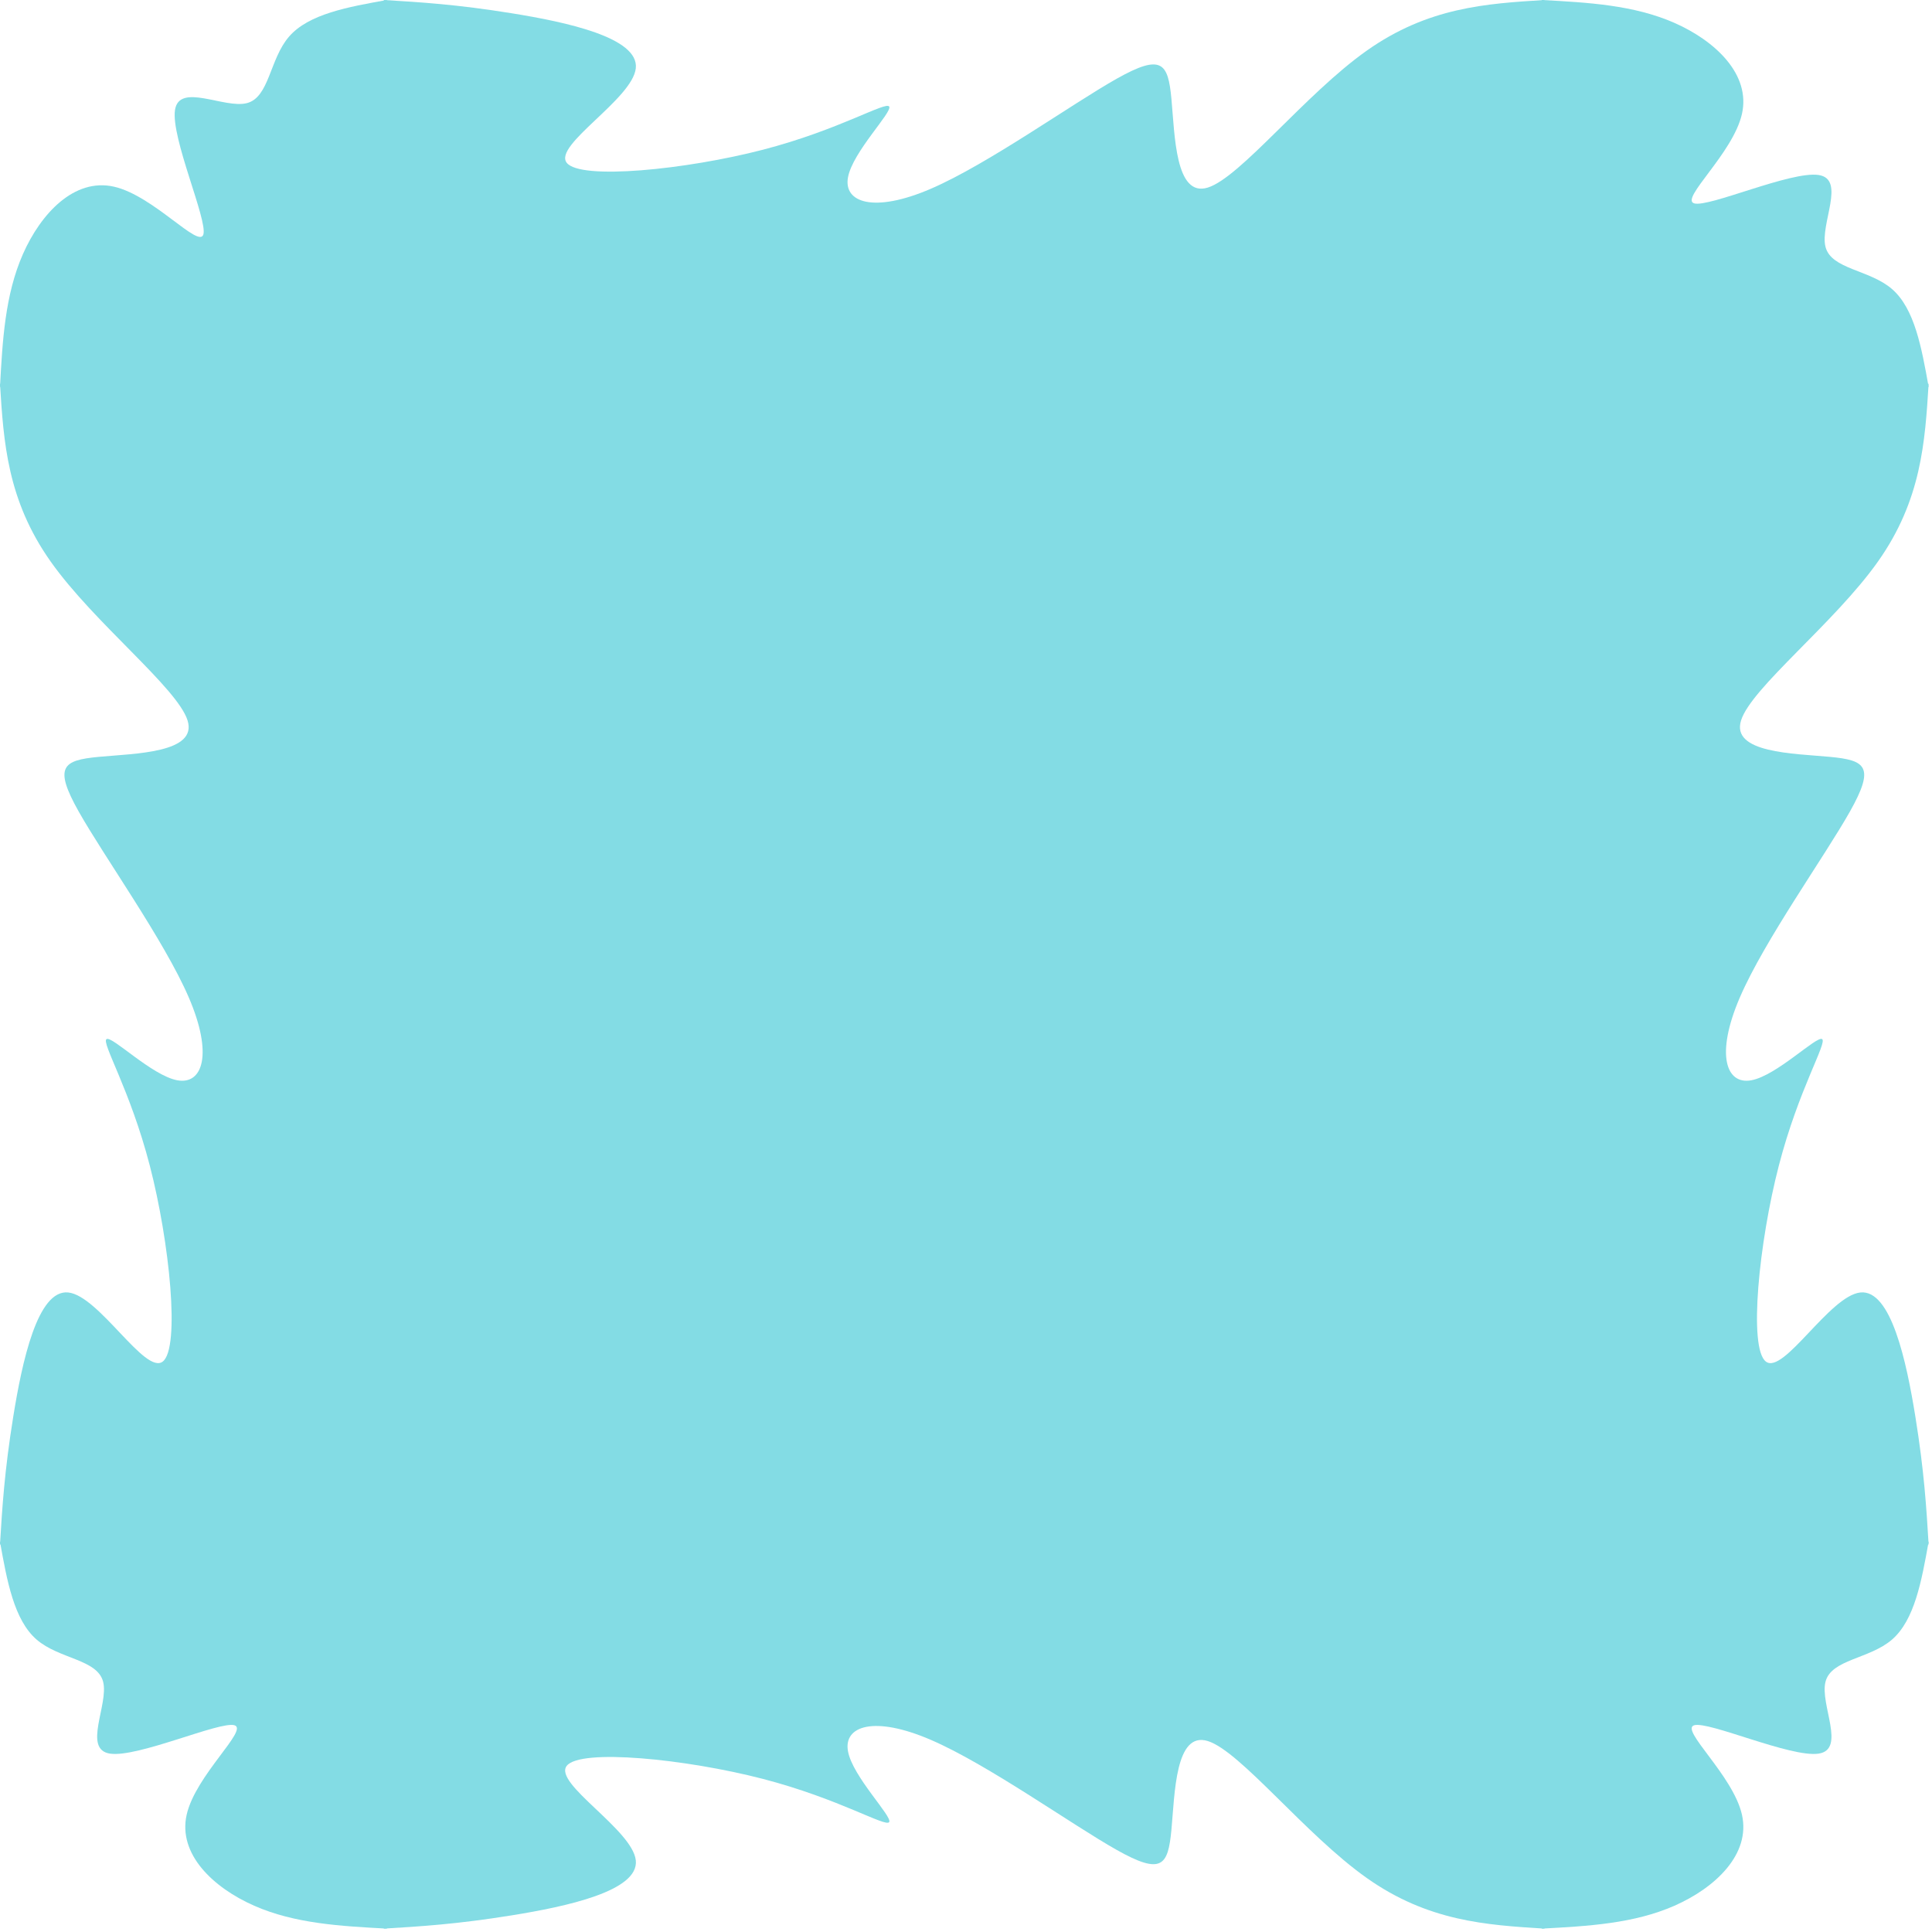<svg width="302" height="302" viewBox="0 0 302 302" fill="none" xmlns="http://www.w3.org/2000/svg">
<path d="M0 60.472C0.387 53.284 0.773 46.096 3.583 39.721C6.394 33.347 11.626 27.788 17.805 29.178C23.983 30.568 31.108 38.907 31.788 36.651C32.469 34.396 26.707 21.547 27.353 17.204C28 12.861 35.054 17.024 38.586 16.121C42.117 15.218 42.124 9.25 45.185 5.719C48.247 2.189 54.359 1.094 60.472 -3.05176e-05V60.472H0Z" fill="#83DCE4"/>
<path d="M60.472 301.472C53.284 301.086 46.096 300.699 39.721 297.889C33.347 295.079 27.788 289.846 29.178 283.668C30.568 277.489 38.907 270.365 36.651 269.684C34.396 269.003 21.547 274.765 17.204 274.119C12.861 273.473 17.024 266.418 16.121 262.887C15.218 259.356 9.25 259.348 5.719 256.287C2.189 253.226 1.094 247.113 -3.05176e-05 241H60.472L60.472 301.472Z" fill="#83DCE4"/>
<path d="M241 301.472C248.188 301.086 255.377 300.699 261.751 297.889C268.125 295.079 273.684 289.846 272.294 283.668C270.904 277.489 262.566 270.365 264.821 269.684C267.076 269.003 279.925 274.765 284.268 274.119C288.611 273.473 284.449 266.418 285.352 262.887C286.255 259.356 292.222 259.348 295.753 256.287C299.284 253.226 300.378 247.113 301.472 241H241V301.472Z" fill="#83DCE4"/>
<path d="M241 0C248.188 0.387 255.377 0.773 261.751 3.583C268.125 6.394 273.684 11.626 272.294 17.805C270.904 23.983 262.566 31.108 264.821 31.788C267.076 32.469 279.925 26.707 284.268 27.353C288.611 28 284.449 35.054 285.352 38.586C286.255 42.117 292.222 42.124 295.753 45.185C299.284 48.247 300.378 54.359 301.472 60.472L241 60.472V0Z" fill="#83DCE4"/>
<g clip-path="url(#clip0_190_71)">
<path d="M7.918 87.777C14.707 97.384 27.721 107.513 29.318 112.611C30.916 117.71 21.099 117.778 15.455 118.306C9.812 118.835 8.343 119.823 12.303 126.858C16.263 133.892 25.65 146.974 29.502 155.9C33.353 164.827 31.669 169.596 27.71 168.863C23.751 168.13 17.517 161.895 16.657 162.424C15.797 162.952 20.311 170.242 23.411 182.189C26.51 194.136 28.194 210.736 25.435 212.837C22.676 214.938 15.475 202.539 10.668 202.032C5.86 201.524 3.448 212.91 2.069 221.456C0.69 230.003 0.345 235.71 0 241.417H60.472V60H0C0.564 69.085 1.128 78.171 7.918 87.777Z" fill="#83DCE4"/>
</g>
<g clip-path="url(#clip1_190_71)">
<path d="M293.555 87.777C286.765 97.384 273.751 107.513 272.154 112.611C270.557 117.71 280.374 117.778 286.017 118.306C291.661 118.835 293.13 119.823 289.17 126.858C285.21 133.892 275.822 146.974 271.971 155.9C268.119 164.827 269.803 169.596 273.762 168.863C277.722 168.13 283.956 161.895 284.816 162.424C285.675 162.952 281.161 170.242 278.062 182.189C274.962 194.136 273.278 210.736 276.037 212.837C278.796 214.938 285.997 202.539 290.805 202.032C295.612 201.524 298.025 212.91 299.403 221.456C300.782 230.003 301.127 235.71 301.472 241.417H241V60H301.472C300.908 69.085 300.344 78.171 293.555 87.777Z" fill="#83DCE4"/>
</g>
<g clip-path="url(#clip2_190_71)">
<path d="M213.64 293.555C204.034 286.765 193.905 273.751 188.806 272.154C183.708 270.557 183.639 280.374 183.111 286.017C182.582 291.661 181.595 293.13 174.56 289.17C167.525 285.21 154.443 275.822 145.517 271.971C136.591 268.119 131.821 269.803 132.555 273.762C133.288 277.722 139.522 283.956 138.994 284.816C138.465 285.675 131.175 281.161 119.228 278.062C107.282 274.962 90.681 273.278 88.58 276.037C86.479 278.796 98.878 285.997 99.386 290.805C99.893 295.612 88.508 298.025 79.961 299.403C71.414 300.782 65.707 301.127 60 301.472V241L241.417 241V301.472C232.333 300.908 223.247 300.344 213.64 293.555Z" fill="#83DCE4"/>
</g>
<path d="M213.64 7.918C204.034 14.707 193.905 27.721 188.806 29.318C183.708 30.916 183.639 21.099 183.111 15.455C182.582 9.812 181.595 8.343 174.56 12.303C167.525 16.263 154.443 25.65 145.517 29.502C136.591 33.353 131.821 31.669 132.555 27.71C133.288 23.751 139.522 17.517 138.994 16.657C138.465 15.797 131.175 20.311 119.228 23.411C107.282 26.51 90.681 28.194 88.58 25.435C86.479 22.676 98.878 15.475 99.386 10.668C99.893 5.86 88.508 3.448 79.961 2.069C71.414 0.69 65.707 0.345 60 0V60.472L241.417 60.472V0C232.333 0.564 223.247 1.128 213.64 7.918Z" fill="#83DCE4"/>
<rect x="56" y="54" width="192" height="193" fill="#83DCE4"/>
<defs>
<clipPath id="clip0_190_71">
<rect width="60.472" height="181.417" fill="white" transform="translate(0 60)"/>
</clipPath>
<clipPath id="clip1_190_71">
<rect width="60.472" height="181.417" fill="white" transform="matrix(-1 0 0 1 301.472 60)"/>
</clipPath>
<clipPath id="clip2_190_71">
<rect width="60.472" height="181.417" fill="white" transform="matrix(0 -1 -1 0 241.417 301.472)"/>
</clipPath>
</defs>
</svg>
